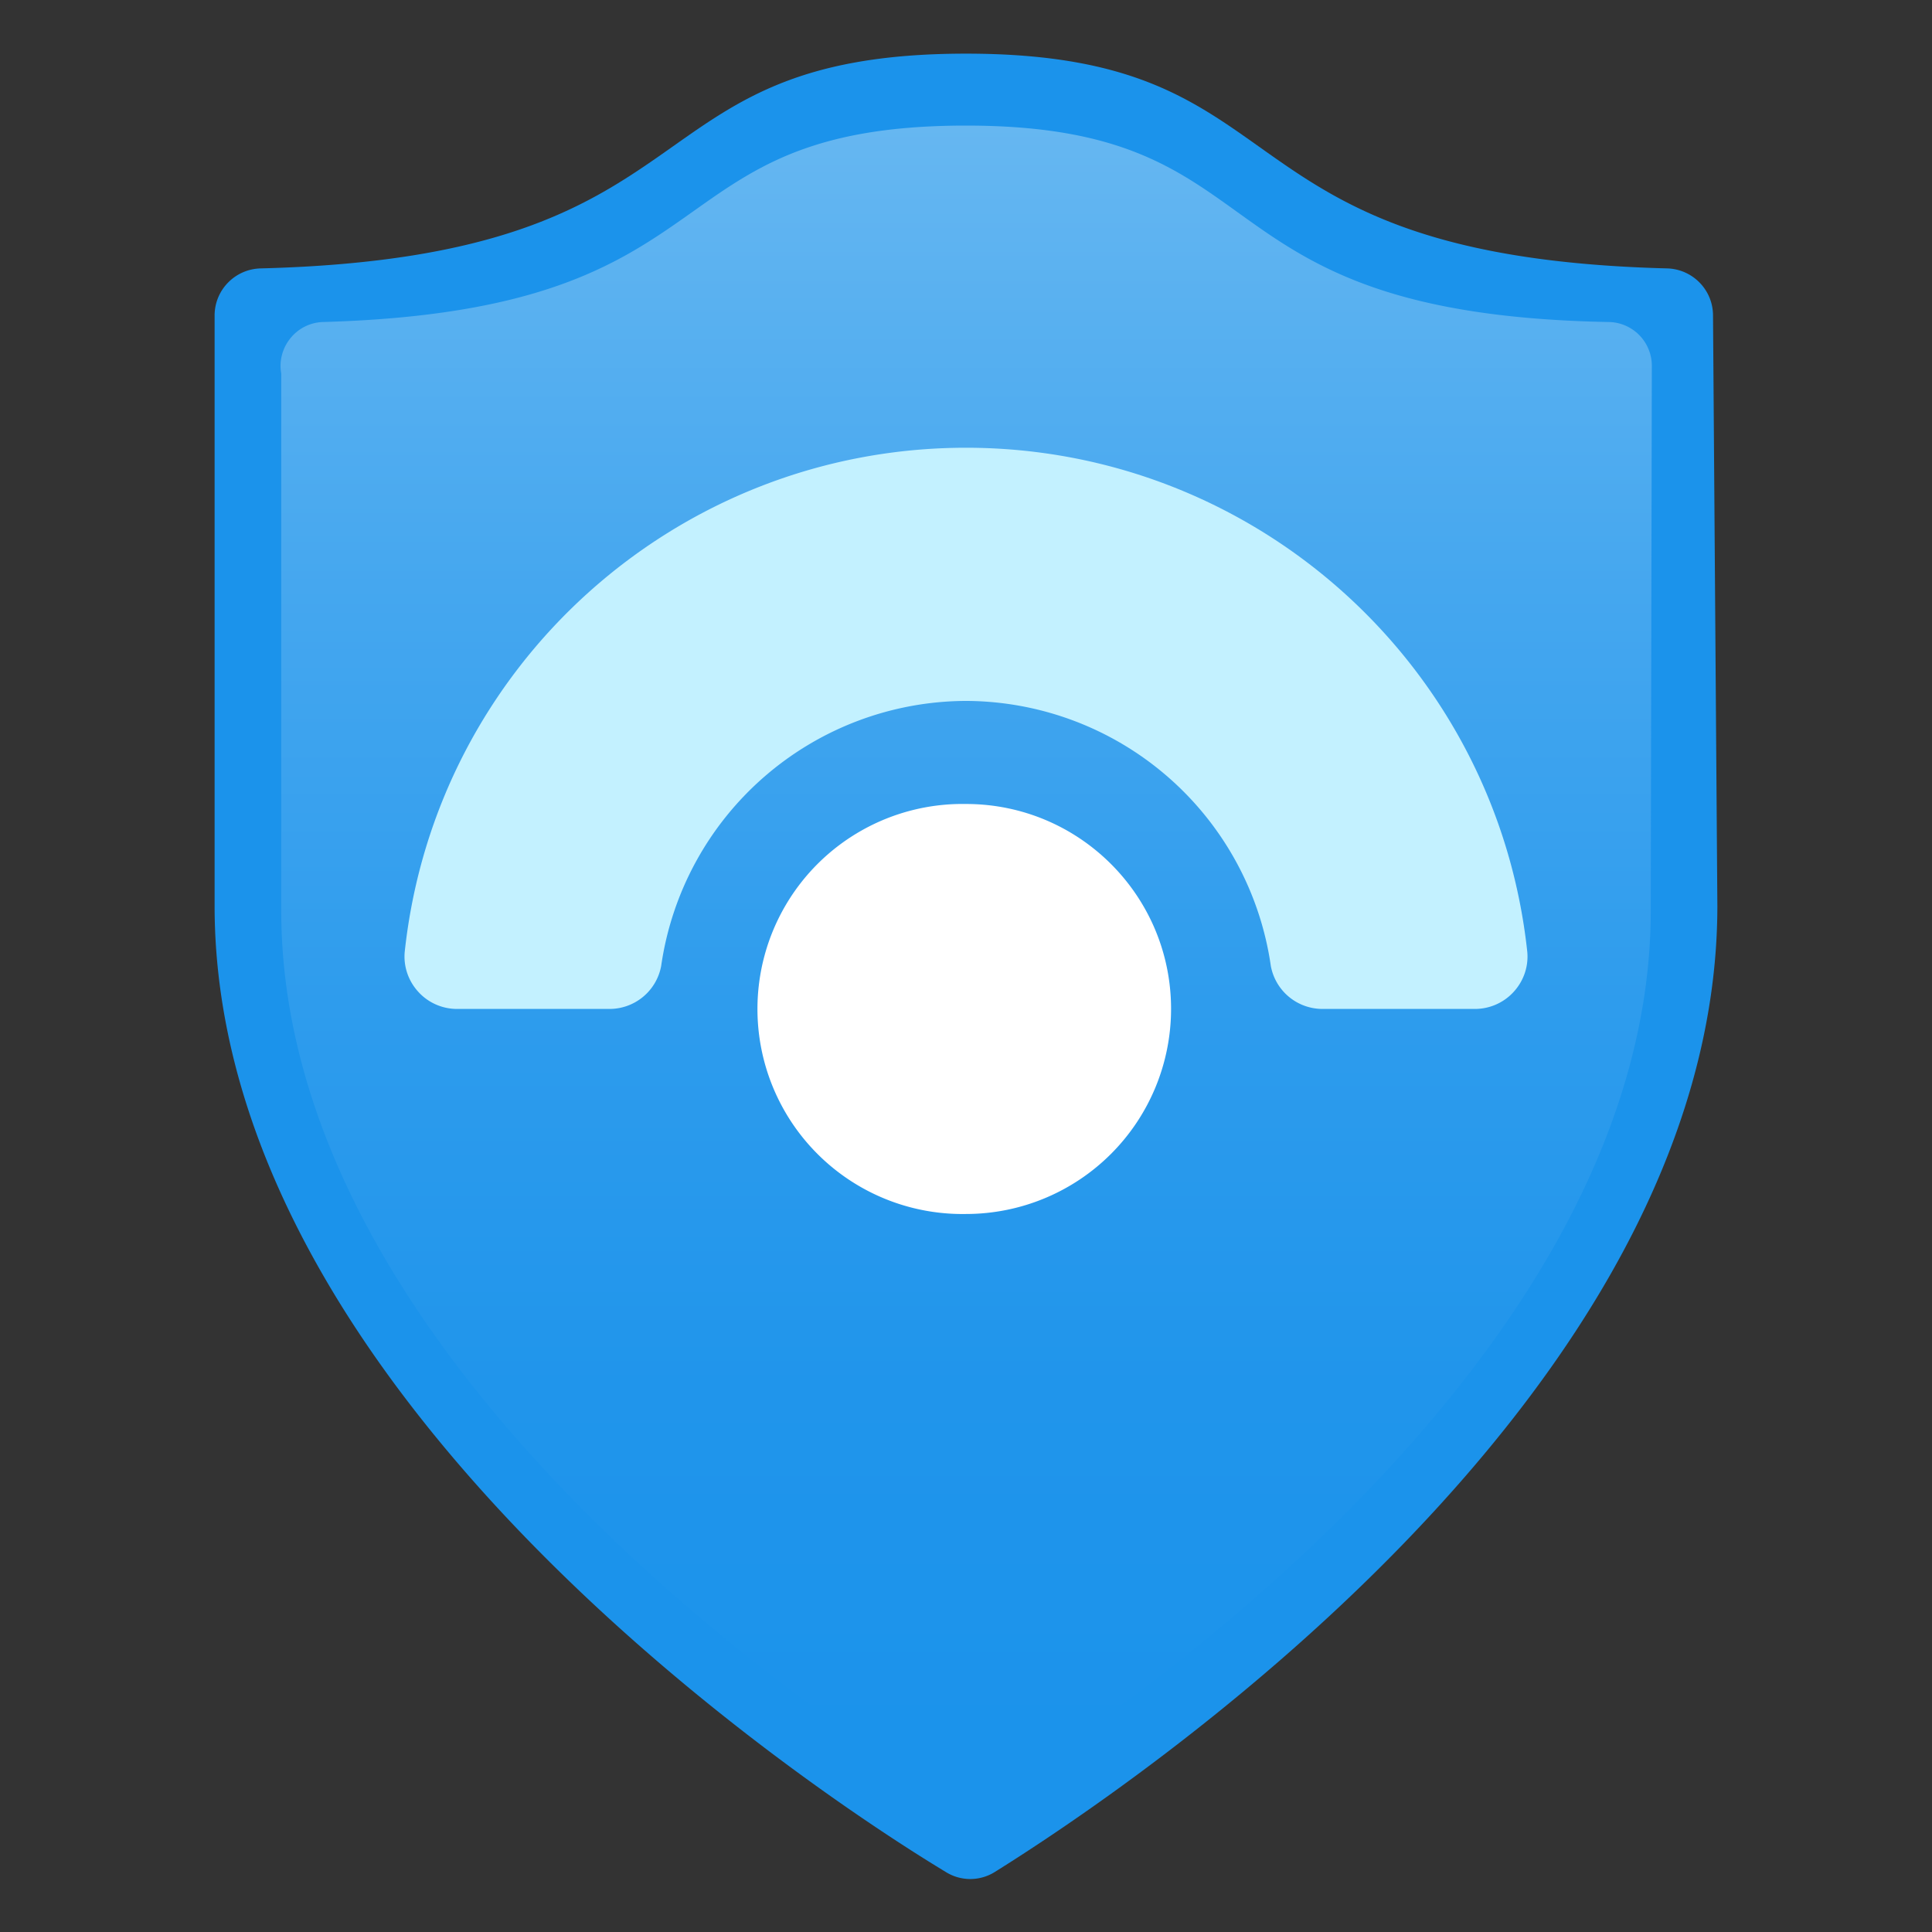 <svg xmlns="http://www.w3.org/2000/svg" width="64" height="64"><rect width="100%" height="100%" fill="#333333" stroke="none"/><defs><linearGradient id="a" gradientUnits="userSpaceOnUse" x1="9" y1="16.21" x2="9" y2=".62" gradientTransform="scale(3.556)"><stop offset="0" style="stop-color:#1b93eb;stop-opacity:1"/><stop offset=".21" style="stop-color:#2095eb;stop-opacity:1"/><stop offset=".44" style="stop-color:#2e9ced;stop-opacity:1"/><stop offset=".69" style="stop-color:#45a7ef;stop-opacity:1"/><stop offset=".95" style="stop-color:#64b6f1;stop-opacity:1"/><stop offset="1" style="stop-color:#6bb9f2;stop-opacity:1"/></linearGradient></defs><path style="stroke:none;fill-rule:nonzero;fill:#1b93eb;fill-opacity:1" d="M56.89 30.008c0 16.25-19.663 29.336-23.93 32a1.53 1.53 0 0 1-1.636 0c-4.41-2.664-24.215-15.785-24.215-32V10.453c0-.851.68-1.543 1.532-1.562C24.07 8.496 20.55 1.777 32 1.777c11.45 0 7.93 6.72 23.219 7.114.847.02 1.527.71 1.527 1.562Zm0 0"/><path style="stroke:none;fill-rule:nonzero;fill:url(#a)" d="M54.684 30.152c0 14.934-18.028 26.914-21.938 29.332a1.425 1.425 0 0 1-1.492 0c-3.91-2.418-21.938-14.398-21.938-29.332V12.375c-.074-.41.036-.832.293-1.156.258-.328.641-.528 1.059-.551C24.676 10.278 21.332 4.16 32 4.16c10.668 0 7.29 6.258 21.332 6.508a1.452 1.452 0 0 1 1.387 1.422Zm0 0"/><path style="stroke:none;fill-rule:nonzero;fill:#c3f1ff;fill-opacity:1" d="M32 23.219A10.238 10.238 0 0 1 42.098 32a1.74 1.74 0 0 0 1.742 1.422h4.976c.496.012.973-.188 1.309-.547.34-.36.512-.844.469-1.336C49.578 22.035 41.559 14.832 32 14.832c-9.559 0-17.578 7.203-18.594 16.707-.043.492.13.977.469 1.336.336.36.813.559 1.309.547h4.976A1.74 1.74 0 0 0 21.902 32 10.238 10.238 0 0 1 32 23.219Zm0 0"/><path style="stroke:none;fill-rule:nonzero;fill:#fff;fill-opacity:1" d="M38.793 33.422A6.795 6.795 0 0 1 32 40.215a6.792 6.792 0 1 1 0-13.582c3.75 0 6.793 3.039 6.793 6.789Zm0 0"/></svg>